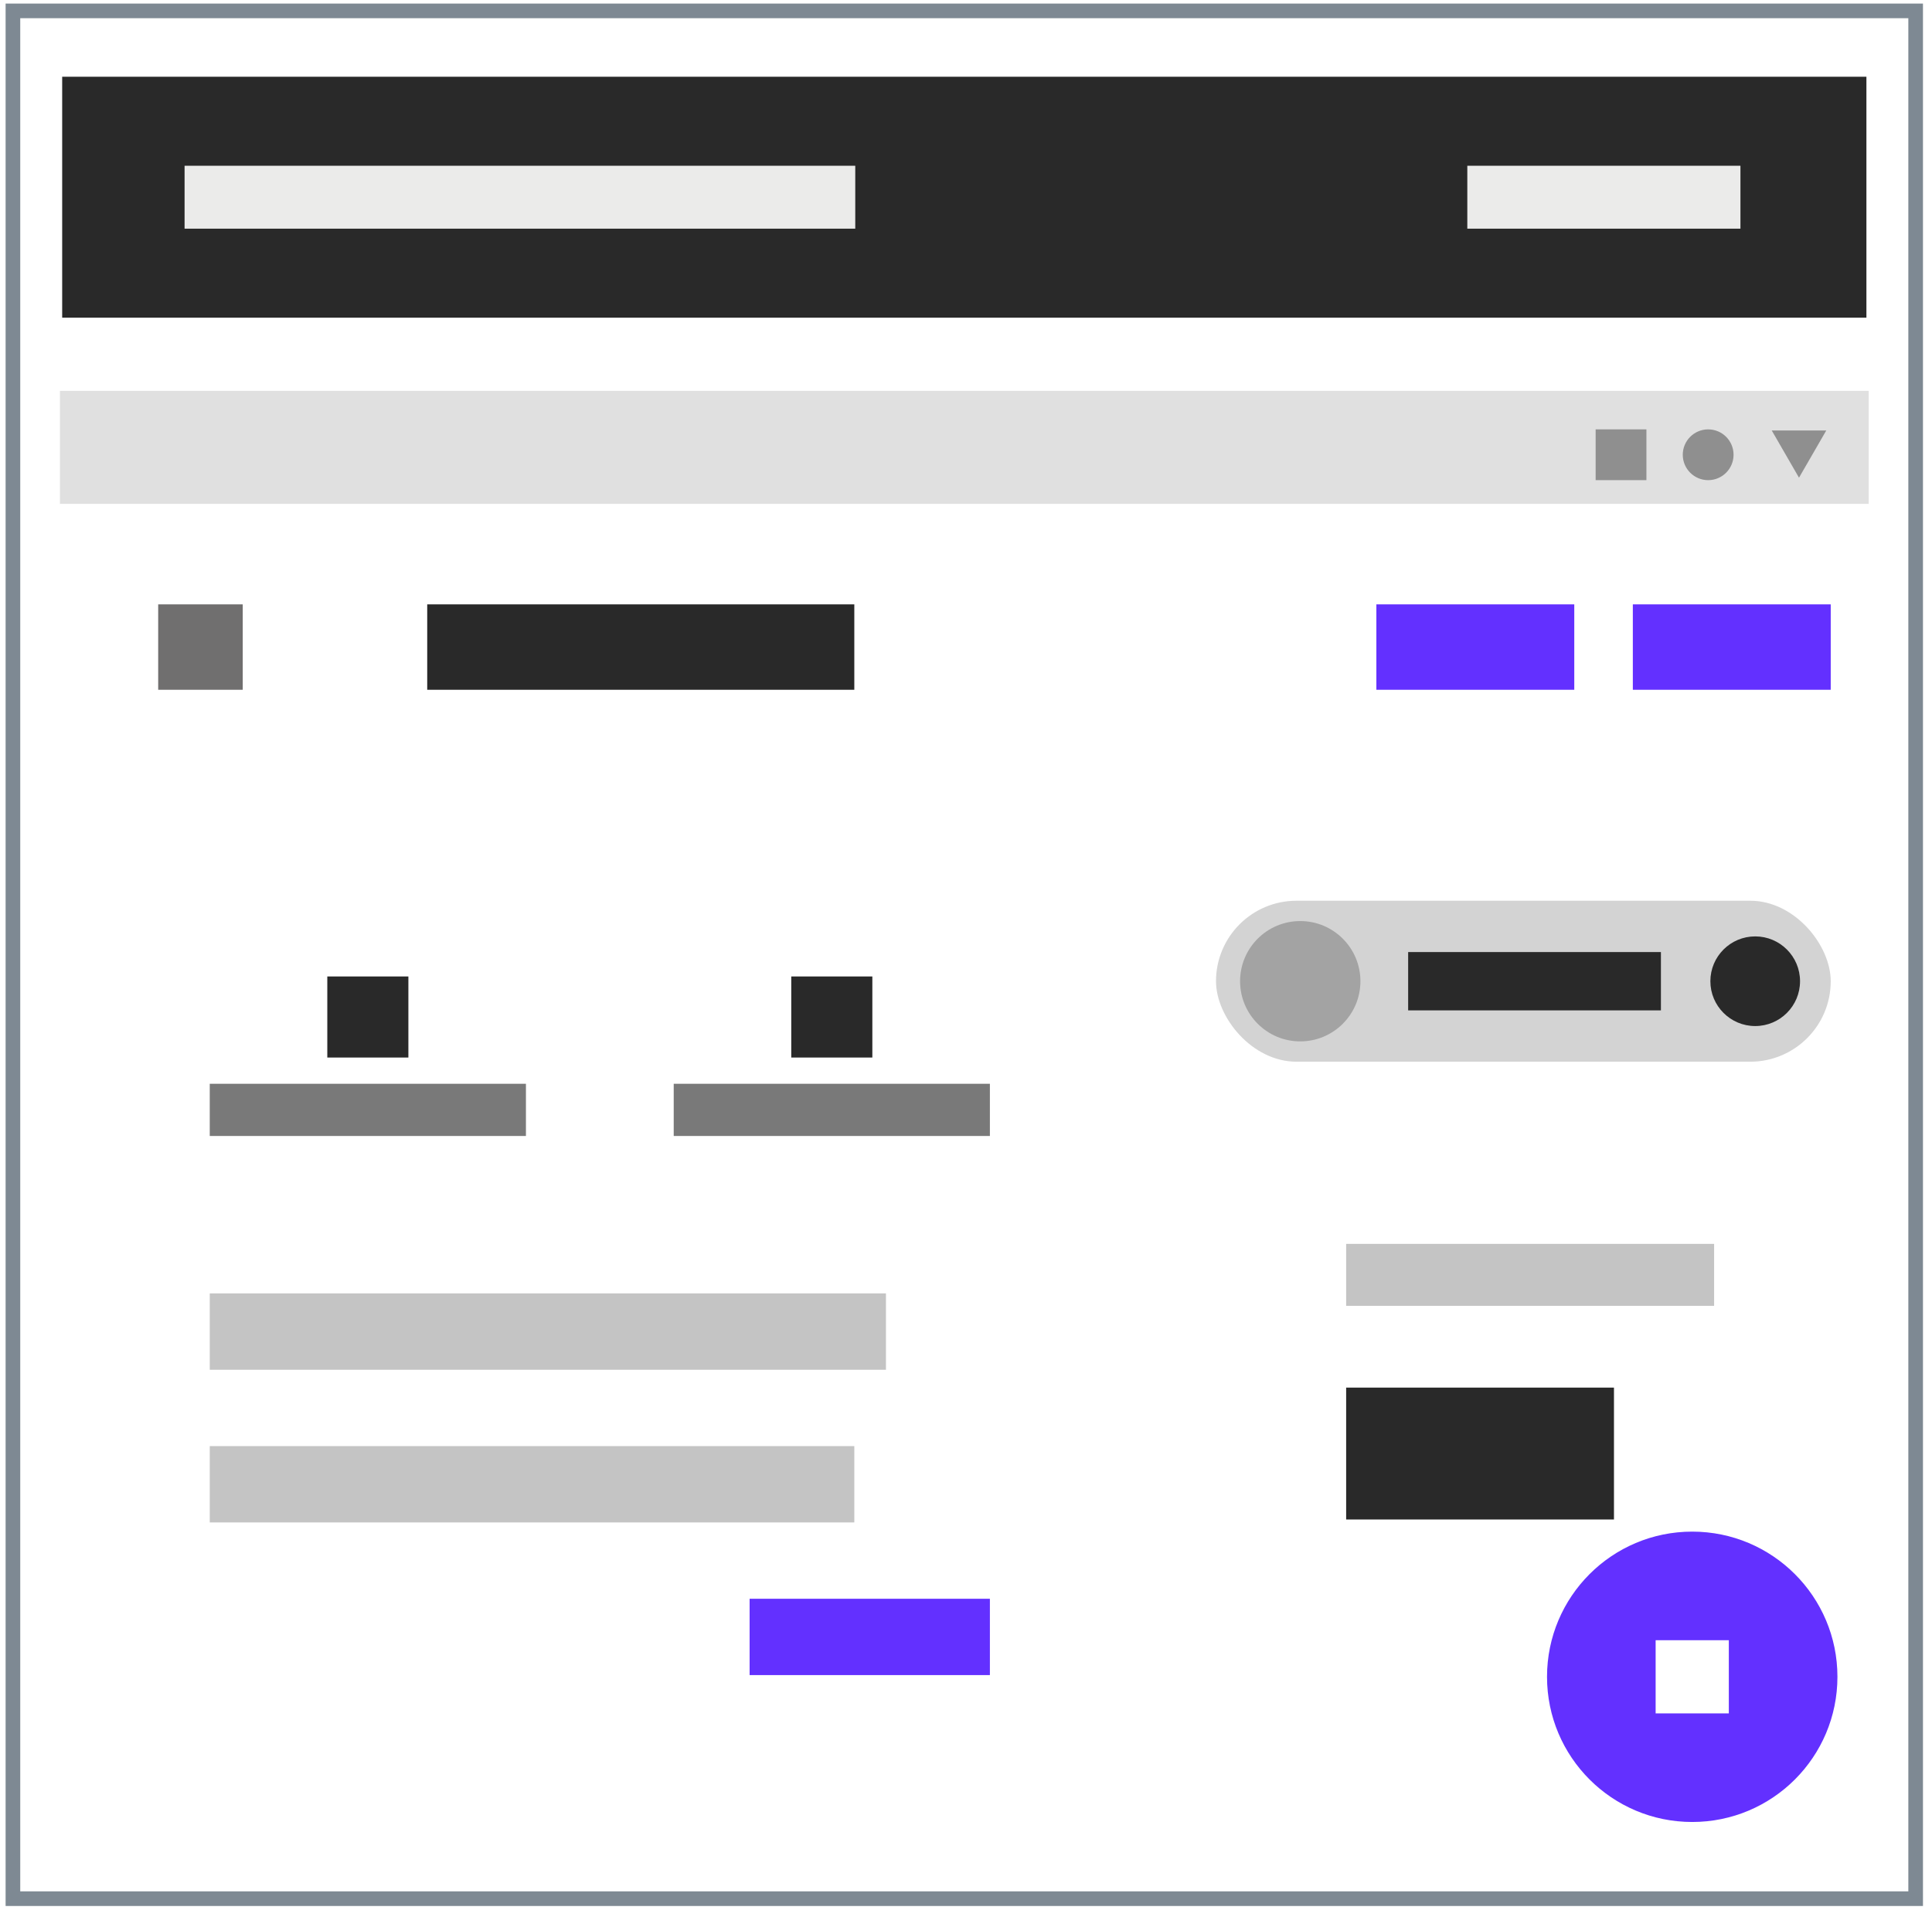 <svg width="132" height="131" viewBox="0 0 132 131" fill="none" xmlns="http://www.w3.org/2000/svg">
	<rect x="0.883" y="0.744" width="130" height="129" fill="white" stroke="#7E8993" />
	<g filter="url(#filter0_d)">
		<rect x="4.982" y="58.993" width="72" height="64.602" rx="2" fill="white" />
	</g>
	<rect x="4.248" y="5.244" width="123.271" height="16.465" fill="#292929" />
	<rect x="12.611" y="11.327" width="45.823" height="4.299" fill="#EBEBEA" />
	<rect x="100.251" y="11.327" width="18.661" height="4.299" fill="#EBEBEA" />
	<g filter="url(#filter1_d)">
		<rect x="4.094" y="26.709" width="123.579" height="27.284" fill="white" />
	</g>
	<rect x="4.094" y="26.709" width="123.579" height="7.733" fill="#E0E0E0" />
	<rect x="4.094" y="34.442" width="123.579" height="19.551" fill="white" />
	<rect x="29.189" y="41.299" width="29.18" height="5.836" fill="#292929" />
	<rect x="10.808" y="41.299" width="5.777" height="5.836" fill="#706F6F" />
	<rect x="111.56" y="41.299" width="13.521" height="5.836" fill="#6330FF" />
	<rect x="94.038" y="41.299" width="13.521" height="5.836" fill="#6330FF" />
	<rect x="109.019" y="29.341" width="3.469" height="3.469" fill="#8F8F8F" />
	<circle cx="116.707" cy="31.076" r="1.735" fill="#8F8F8F" />
	<path d="M122.913 32.643L121.05 29.416L124.776 29.416L122.913 32.643Z" fill="#8F8F8F" />
	<rect x="4.982" y="58.993" width="72" height="19" fill="white" />
	<rect x="54.061" y="66.726" width="5.54" height="5.54" fill="#292929" />
	<rect x="46.03" y="74.059" width="21.602" height="3.567" fill="#797979" />
	<rect x="22.362" y="66.726" width="5.54" height="5.54" fill="#292929" />
	<rect x="14.331" y="74.059" width="21.602" height="3.567" fill="#797979" />
	<rect x="14.331" y="88.385" width="46.2" height="5.216" fill="#C4C4C4" />
	<rect x="14.331" y="98.818" width="44.038" height="5.216" fill="#C4C4C4" />
	<rect x="51.216" y="109.25" width="16.416" height="5.216" fill="#6330FF" />
	<g filter="url(#filter2_d)">
		<rect x="86.341" y="78.17" width="38.826" height="45.425" rx="2" fill="white" />
	</g>
	<rect x="91.973" y="84.999" width="25.14" height="4.236" fill="#C4C4C4" />
	<rect x="91.973" y="94.821" width="18.298" height="9.012" fill="#292929" />
	<circle cx="115.618" cy="114.583" r="9.921" fill="#6330FF" />
	<rect x="113.118" y="112.083" width="5" height="5" fill="white" />
	<rect x="83.081" y="61.551" width="42" height="11" rx="5.5" fill="#D3D3D3" />
	<circle cx="88.837" cy="67.051" r="4.111" fill="#A3A3A3" />
	<circle cx="119.921" cy="67.051" r="3.063" fill="#292929" />
	<rect x="96.209" y="65.058" width="17.27" height="3.985" fill="#292929" />
	<defs>
		<filter id="filter0_d" x="0.982" y="54.993" width="80" height="72.602" filterUnits="userSpaceOnUse"
			color-interpolation-filters="sRGB">
			<feFlood flood-opacity="0" result="BackgroundImageFix" />
			<feColorMatrix in="SourceAlpha" type="matrix" values="0 0 0 0 0 0 0 0 0 0 0 0 0 0 0 0 0 0 127 0" />
			<feOffset />
			<feGaussianBlur stdDeviation="2" />
			<feColorMatrix type="matrix" values="0 0 0 0 0 0 0 0 0 0 0 0 0 0 0 0 0 0 0.25 0" />
			<feBlend mode="normal" in2="BackgroundImageFix" result="effect1_dropShadow" />
			<feBlend mode="normal" in="SourceGraphic" in2="effect1_dropShadow" result="shape" />
		</filter>
		<filter id="filter1_d" x="3.094" y="26.709" width="125.579" height="29.284" filterUnits="userSpaceOnUse"
			color-interpolation-filters="sRGB">
			<feFlood flood-opacity="0" result="BackgroundImageFix" />
			<feColorMatrix in="SourceAlpha" type="matrix" values="0 0 0 0 0 0 0 0 0 0 0 0 0 0 0 0 0 0 127 0" />
			<feOffset dy="1" />
			<feGaussianBlur stdDeviation="0.5" />
			<feColorMatrix type="matrix" values="0 0 0 0 0 0 0 0 0 0 0 0 0 0 0 0 0 0 0.25 0" />
			<feBlend mode="normal" in2="BackgroundImageFix" result="effect1_dropShadow" />
			<feBlend mode="normal" in="SourceGraphic" in2="effect1_dropShadow" result="shape" />
		</filter>
		<filter id="filter2_d" x="85.841" y="77.67" width="39.826" height="46.425" filterUnits="userSpaceOnUse"
			color-interpolation-filters="sRGB">
			<feFlood flood-opacity="0" result="BackgroundImageFix" />
			<feColorMatrix in="SourceAlpha" type="matrix" values="0 0 0 0 0 0 0 0 0 0 0 0 0 0 0 0 0 0 127 0" />
			<feOffset />
			<feGaussianBlur stdDeviation="0.25" />
			<feColorMatrix type="matrix" values="0 0 0 0 0 0 0 0 0 0 0 0 0 0 0 0 0 0 0.25 0" />
			<feBlend mode="normal" in2="BackgroundImageFix" result="effect1_dropShadow" />
			<feBlend mode="normal" in="SourceGraphic" in2="effect1_dropShadow" result="shape" />
		</filter>
	</defs>
</svg>

